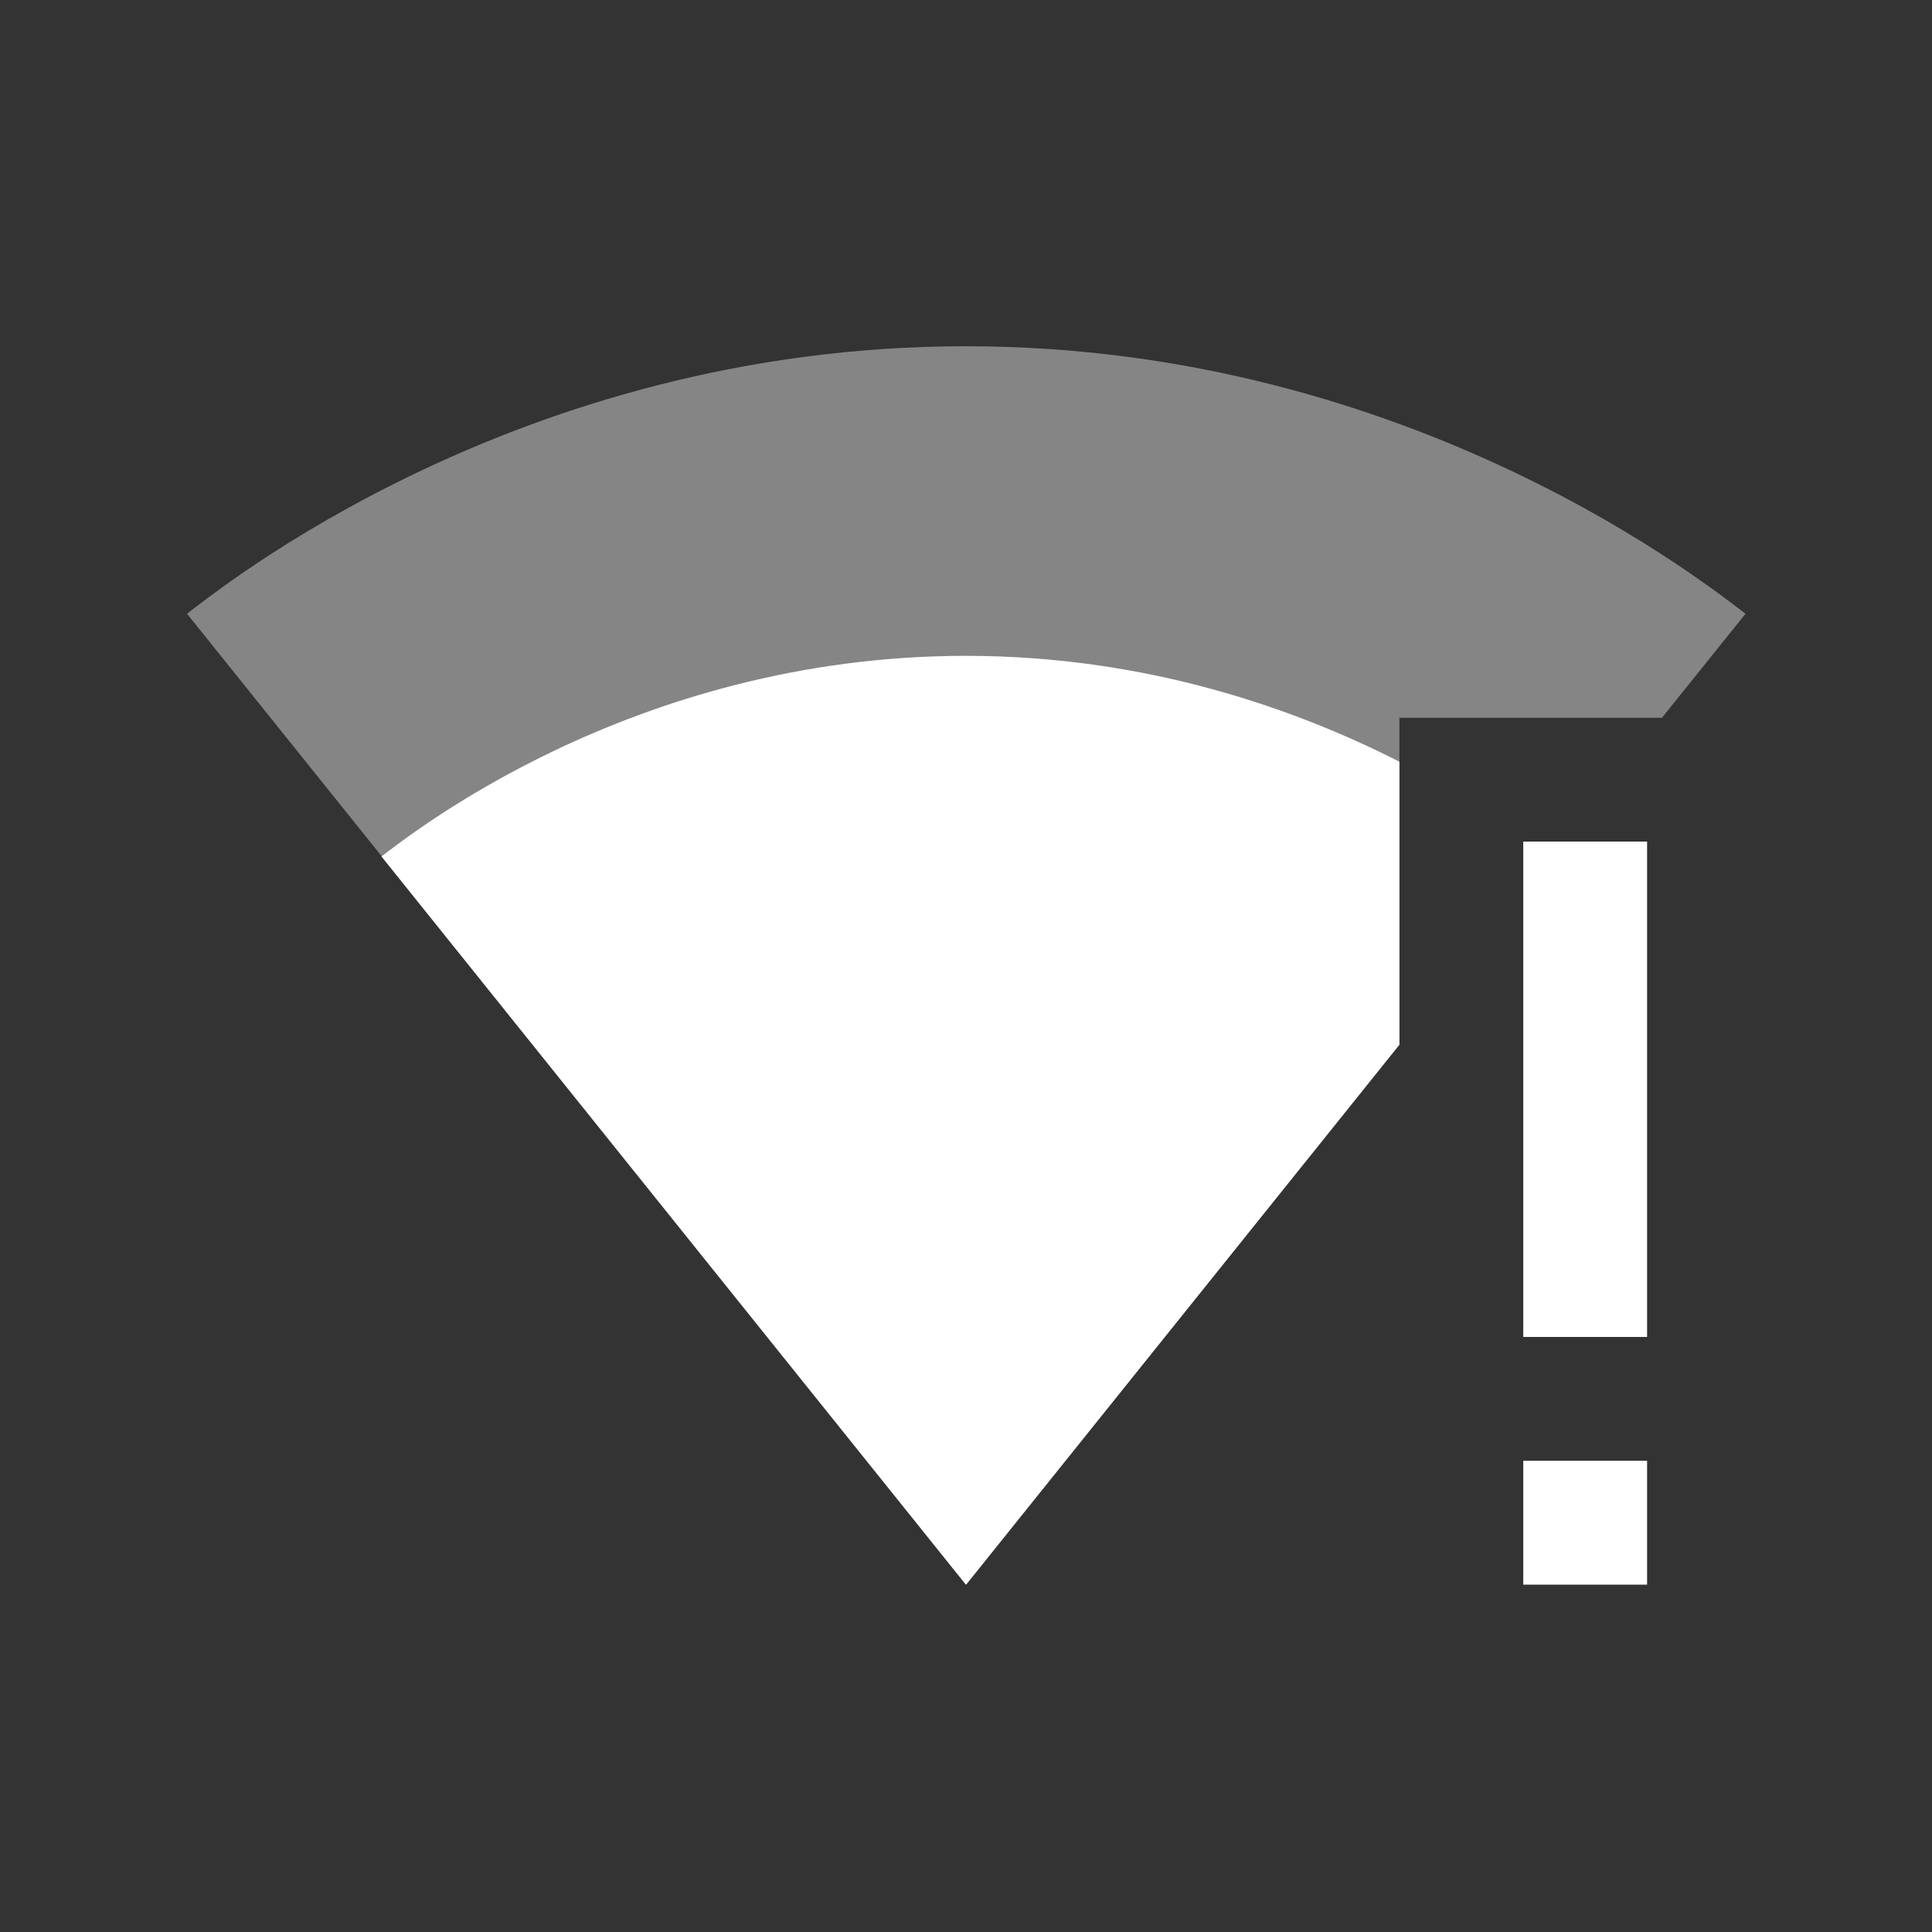 <svg xmlns="http://www.w3.org/2000/svg" xmlns:svg="http://www.w3.org/2000/svg" id="svg8" width="240" height="240" version="1.1" viewBox="0 0 240 240"><rect x="0" y="0" width="240" height="240" fill="#333333" stroke="none"/><g id="g824" transform="matrix(7.692,0,0,7.692,20,-1633.846)"><path id="path2" fill="#fff" fill-opacity=".4" d="m 24.24,224 1.35,-1.68 C 25.1,221.96 20.26,218 13,218 5.74,218 0.9,221.96 0.42,222.32 L 12.99,237.98 13,238 13.01,237.99 20,229.28 V 224 Z"/><path id="path4" fill="#fff" fill-opacity="1" d="m 20,229.28 v -4.57 C 18.35,223.87 15.94,223 13,223 c -5.44,0 -9.07,2.97 -9.44,3.24 l 9.43,11.75 0.01,0.01 0.01,-0.01 z m 2,6.72 h 2 v 2 h -2 z m 0,-10 h 2 v 8 h -2 z"/><path id="path6" fill="none" d="m 0,216 h 26 v 24 H 0 Z"/></g></svg>
